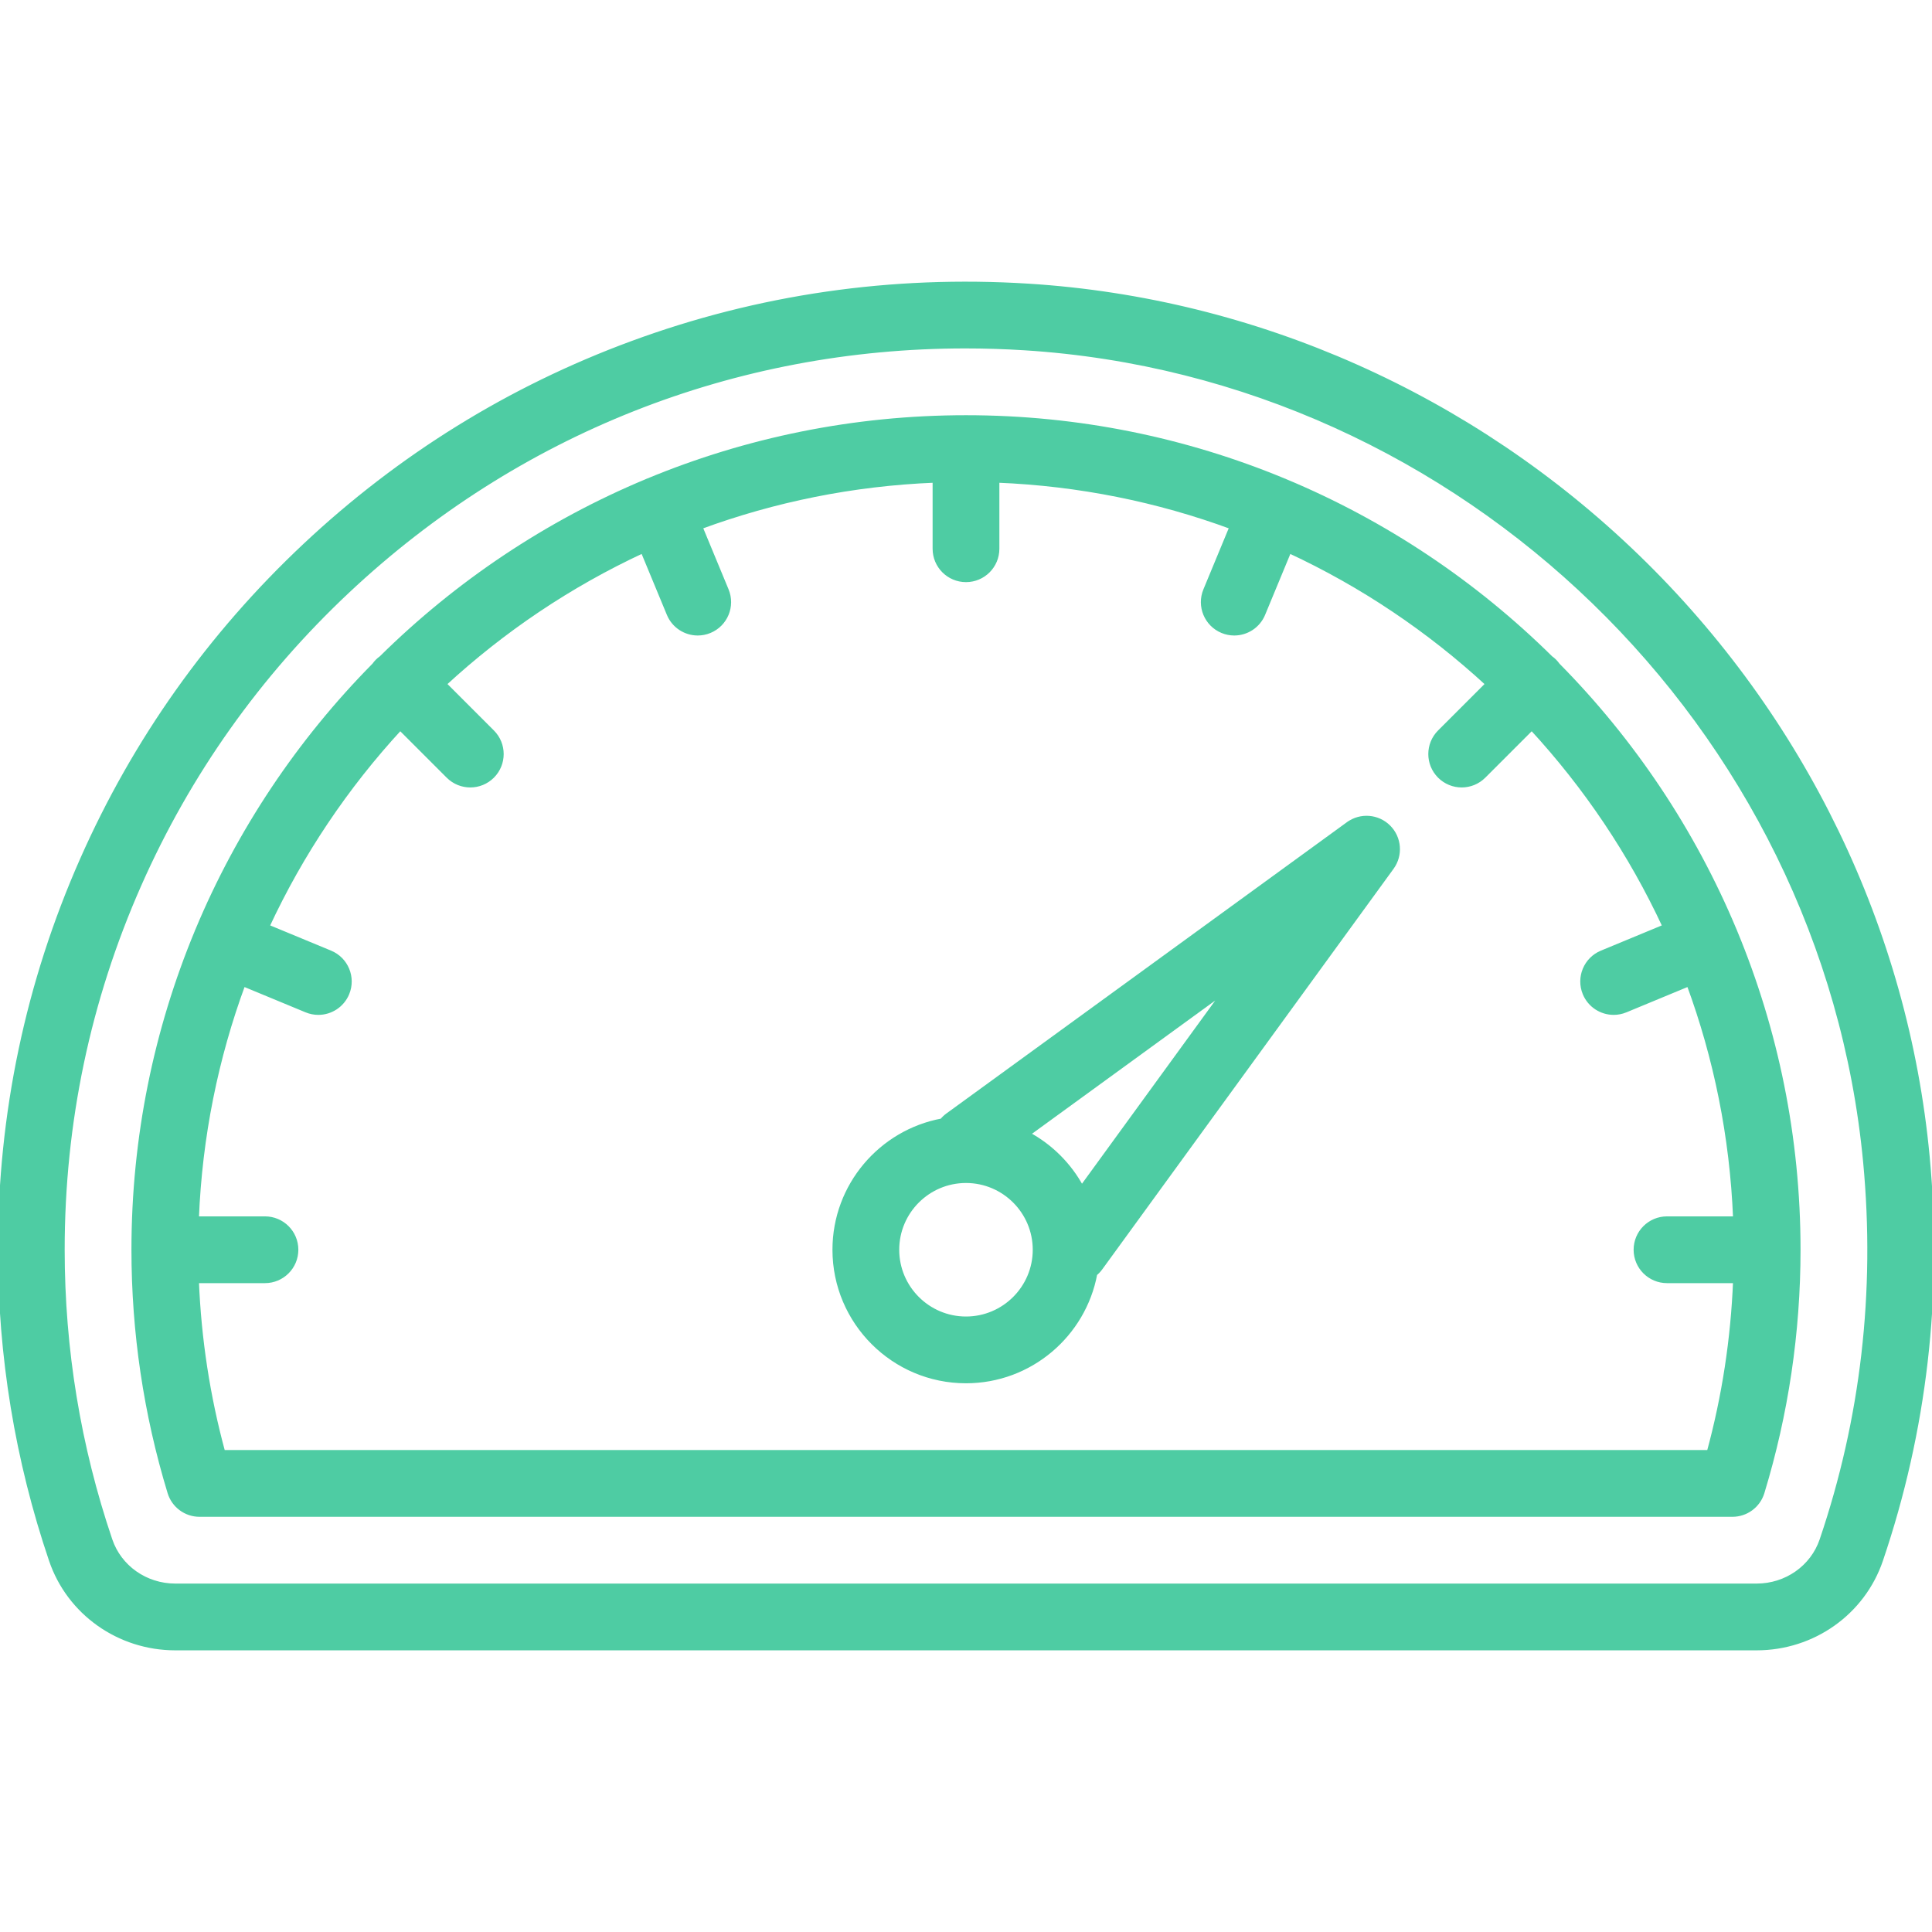 <!DOCTYPE svg PUBLIC "-//W3C//DTD SVG 1.1//EN" "http://www.w3.org/Graphics/SVG/1.1/DTD/svg11.dtd">
<!-- Uploaded to: SVG Repo, www.svgrepo.com, Transformed by: SVG Repo Mixer Tools -->
<svg fill="#4ECCA3" height="800px" width="800px" version="1.1" xmlns="http://www.w3.org/2000/svg" viewBox="0 0 463.008 463.008" xmlns:xlink="http://www.w3.org/1999/xlink" enable-background="new 0 0 463.008 463.008" stroke="#4ECCA3">
<g id="SVGRepo_bgCarrier" stroke-width="0"/>
<g id="SVGRepo_tracerCarrier" stroke-linecap="round" stroke-linejoin="round"/>
<g id="SVGRepo_iconCarrier"> <g> <g> <path d="m461.948,277.176c-5.102-54.26-29.787-105.32-69.508-143.775-39.7-38.435-91.534-61.491-145.954-64.921-32.748-2.063-64.741,2.568-95.101,13.767-29.183,10.764-55.532,27.07-78.317,48.464-22.823,21.43-40.788,46.754-53.396,75.27-13.053,29.522-19.672,60.988-19.672,93.525 0,25.446 4.115,50.473 12.231,74.387 4.285,12.628 16.254,21.113 29.781,21.113h378.973c13.529,0 25.499-8.487 29.786-21.12 10.532-31.035 14.292-63.574 11.177-96.71zm-25.382,91.89c-2.22,6.543-8.481,10.94-15.581,10.94h-378.972c-7.098,0-13.357-4.394-15.576-10.934-7.589-22.357-11.437-45.763-11.437-69.566 0-30.435 6.188-59.86 18.391-87.46 11.791-26.667 28.595-50.354 49.945-70.4 40.581-38.103 92.687-58.644 148.015-58.644 4.708,0 9.442,0.148 14.192,0.448 105.021,6.62 191.634,90.507 201.472,195.13 2.916,31.02-0.599,61.464-10.449,90.486z"/> <path d="m323.089,197.441l-96,69.818c-0.519,0.377-0.967,0.814-1.359,1.286-14.622,2.719-25.73,15.563-25.73,30.961 0,17.369 14.131,31.5 31.5,31.5 15.395,0 28.236-11.104 30.959-25.721 0.474-0.393 0.909-0.847 1.288-1.368l69.818-96c2.171-2.984 1.848-7.105-0.762-9.714-2.61-2.61-6.73-2.933-9.714-0.762zm-91.589,118.565c-9.098,0-16.5-7.402-16.5-16.5s7.402-16.5 16.5-16.5 16.5,7.402 16.5,16.5-7.402,16.5-16.5,16.5zm27.745-31.401c-2.93-5.435-7.41-9.914-12.844-12.844l47.096-34.251-34.252,47.095z"/> <path d="m415.813,223.161c-0.023-0.055-0.052-0.106-0.076-0.16-9.964-23.905-24.448-45.469-42.381-63.621-0.236-0.328-0.493-0.646-0.788-0.941-0.295-0.295-0.612-0.552-0.94-0.787-18.15-17.932-39.711-32.414-63.612-42.378-0.058-0.026-0.112-0.057-0.17-0.081-0.069-0.029-0.14-0.048-0.21-0.075-23.473-9.729-49.186-15.111-76.136-15.111-26.949,0-52.662,5.383-76.135,15.111-0.07,0.027-0.141,0.046-0.21,0.075-0.059,0.024-0.113,0.055-0.17,0.081-23.901,9.964-45.462,24.446-63.612,42.378-0.328,0.235-0.645,0.492-0.94,0.787-0.295,0.295-0.552,0.613-0.788,0.941-17.934,18.153-32.418,39.717-42.381,63.622-0.024,0.054-0.053,0.104-0.076,0.159-0.027,0.065-0.045,0.132-0.071,0.198-9.732,23.476-15.117,49.193-15.117,76.147 0,19.766 2.909,39.342 8.646,58.185 0.962,3.158 3.874,5.315 7.175,5.315h367.359c3.301,0 6.213-2.158 7.175-5.315 5.736-18.84 8.646-38.417 8.646-58.185 0-26.954-5.385-52.671-15.116-76.147-0.026-0.066-0.044-0.133-0.072-0.198zm-6.277,124.845h-356.071c-3.638-13.374-5.736-27.117-6.296-41h16.331c4.143,0 7.5-3.358 7.5-7.5s-3.357-7.5-7.5-7.5h-16.335c0.79-19.645 4.654-38.51 11.143-56.12l15.11,6.259c0.938,0.389 1.91,0.573 2.867,0.573 2.943,0 5.735-1.744 6.932-4.632 1.586-3.827-0.231-8.214-4.059-9.799l-15.082-6.247c8.125-17.491 18.91-33.502 31.835-47.515l11.491,11.491c1.465,1.464 3.385,2.197 5.304,2.197s3.839-0.732 5.304-2.197c2.929-2.929 2.929-7.678 0-10.606l-11.492-11.492c14.012-12.926 30.024-23.71 47.515-31.835l6.248,15.083c1.196,2.888 3.988,4.632 6.932,4.632 0.956,0 1.929-0.184 2.867-0.573 3.827-1.585 5.645-5.973 4.059-9.799l-6.259-15.109c17.61-6.49 36.476-10.354 56.121-11.144v16.335c0,4.142 3.357,7.5 7.5,7.5s7.5-3.358 7.5-7.5v-16.335c19.645,0.79 38.511,4.654 56.121,11.144l-6.259,15.109c-1.586,3.827 0.231,8.214 4.059,9.799 0.938,0.389 1.91,0.573 2.867,0.573 2.943,0 5.735-1.744 6.932-4.632l6.248-15.083c17.491,8.125 33.502,18.91 47.515,31.835l-11.492,11.492c-2.929,2.929-2.929,7.678 0,10.606 1.465,1.464 3.385,2.197 5.304,2.197s3.839-0.732 5.304-2.197l11.491-11.491c12.926,14.012 23.71,30.024 31.835,47.515l-15.082,6.247c-3.827,1.585-5.645,5.973-4.059,9.799 1.196,2.888 3.988,4.632 6.932,4.632 0.956,0 1.929-0.184 2.867-0.573l15.11-6.259c6.489,17.61 10.354,36.476 11.143,56.12h-16.337c-4.143,0-7.5,3.358-7.5,7.5s3.357,7.5 7.5,7.5h16.332c-0.561,13.885-2.659,27.627-6.296,41z"/> </g> </g> </g>
</svg>